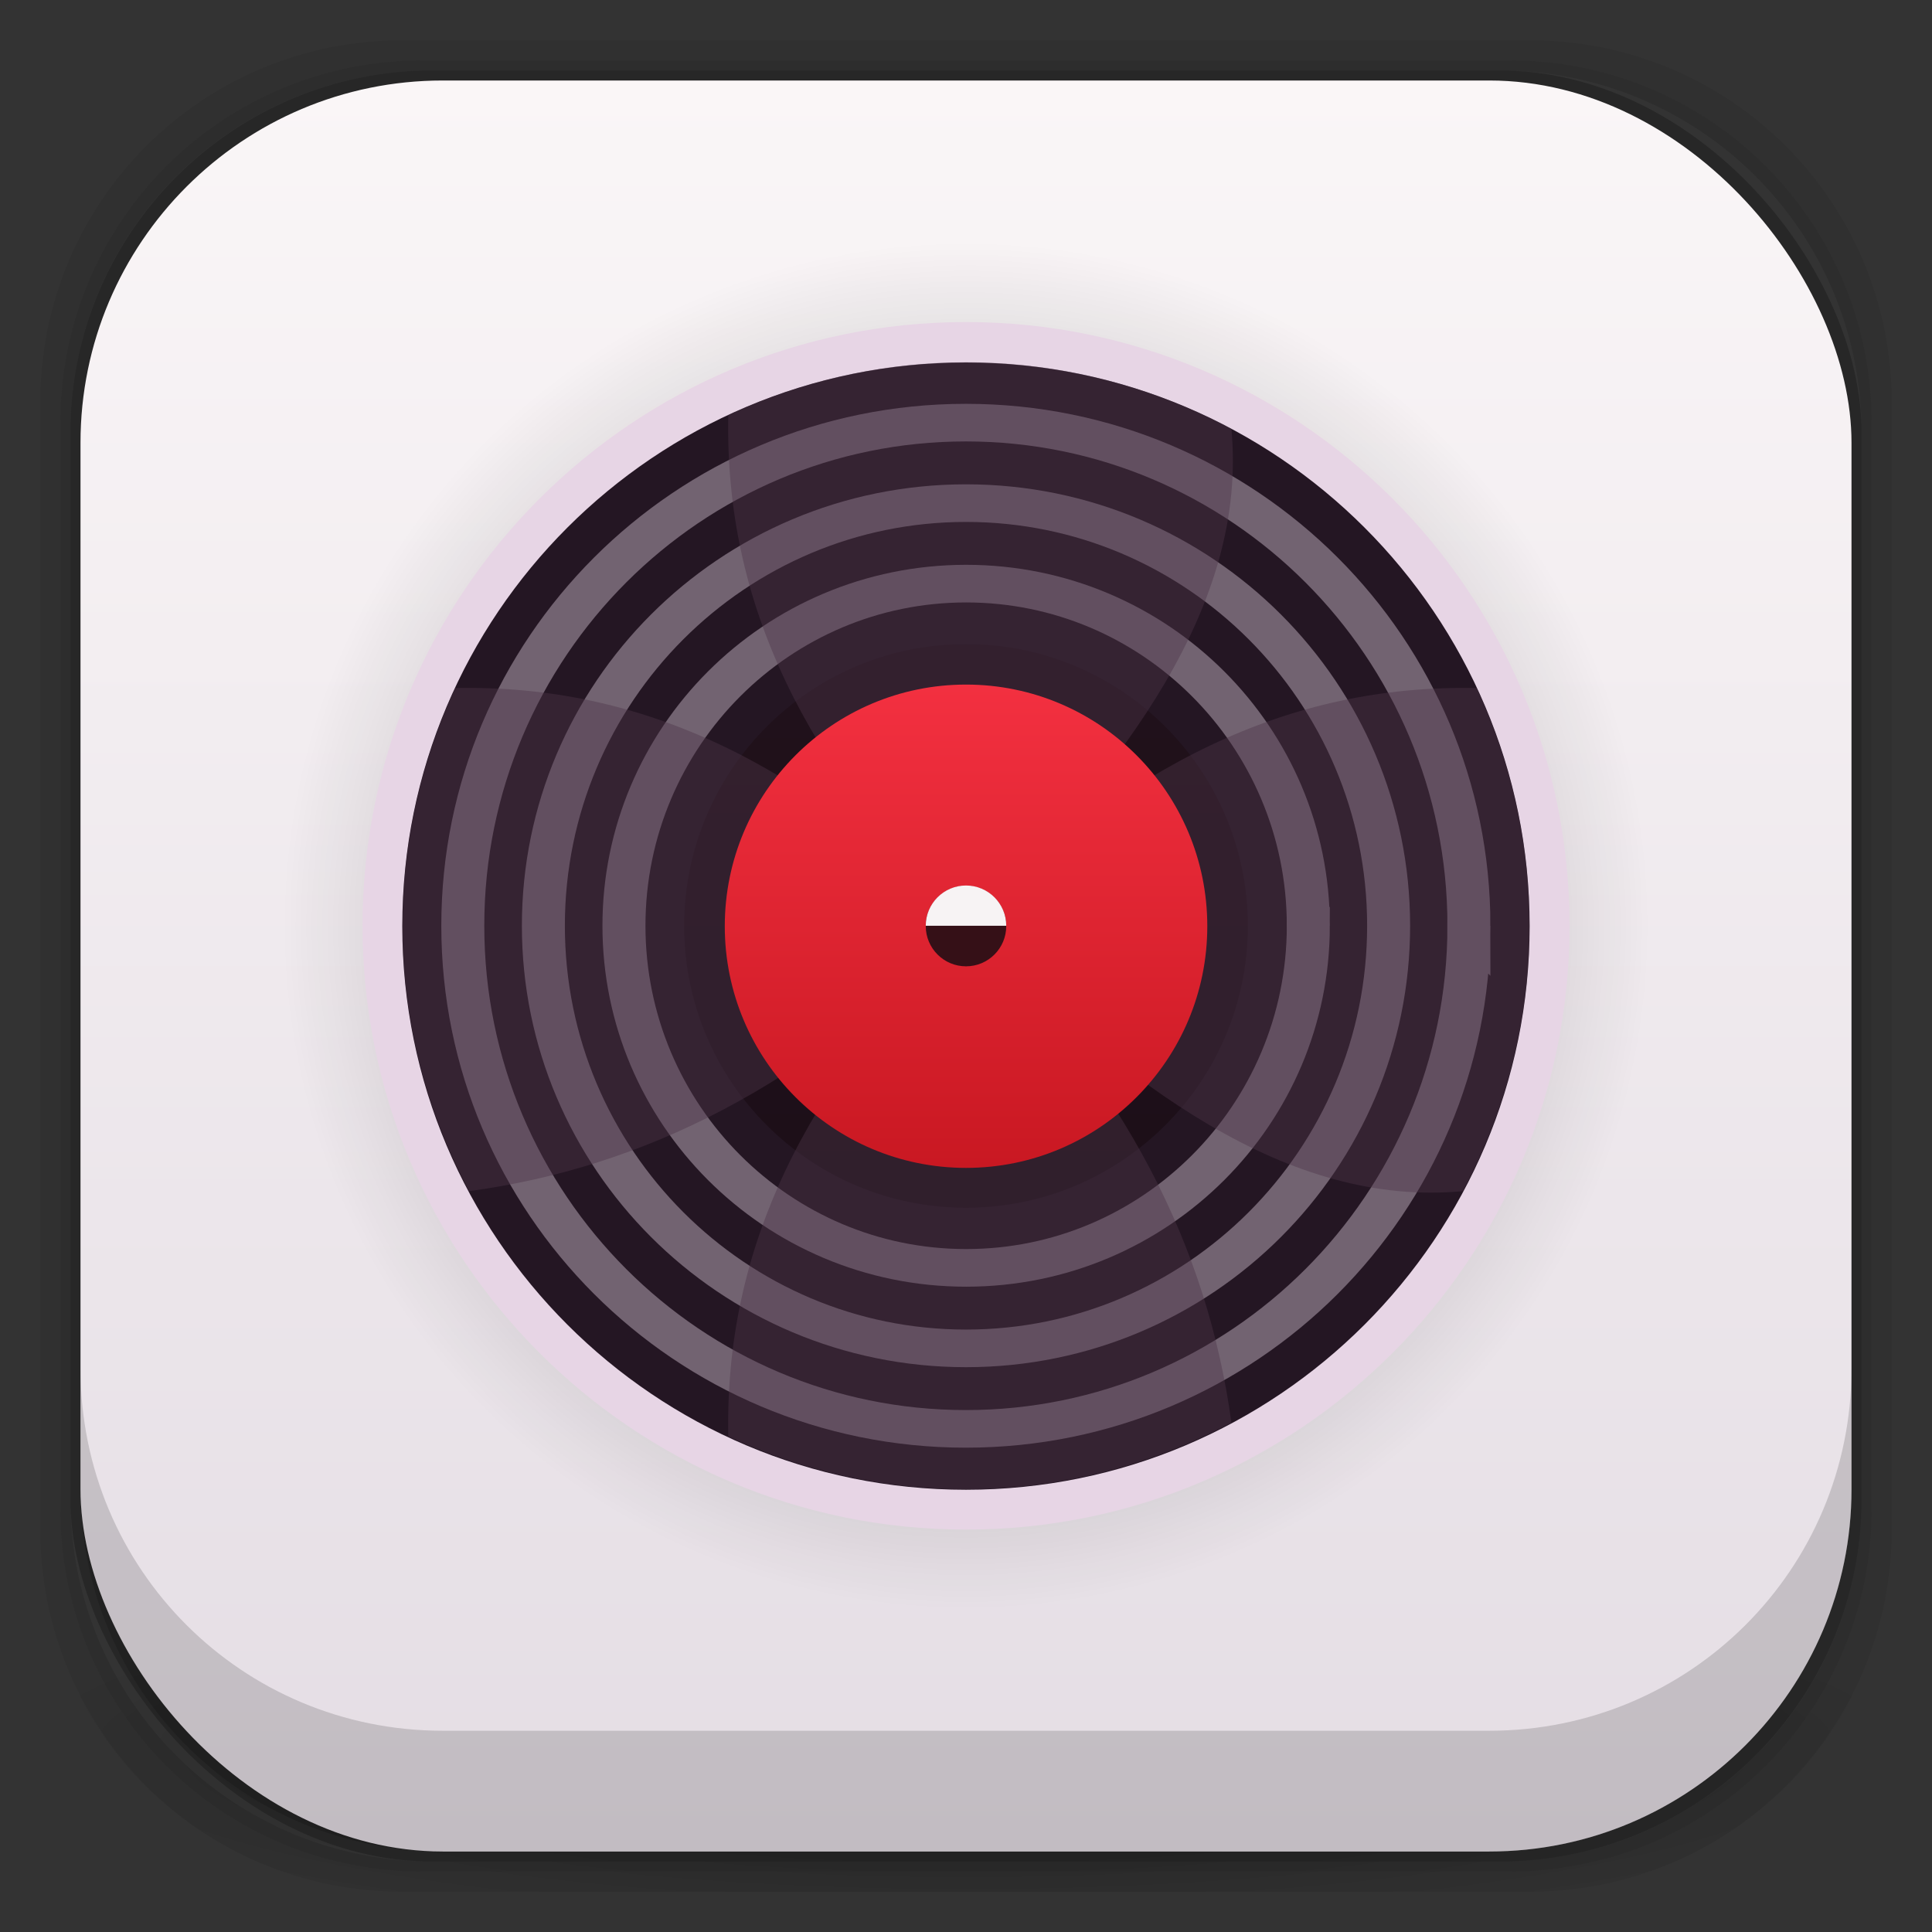 <?xml version="1.0" encoding="UTF-8" standalone="no"?>
<!-- Created with Inkscape (http://www.inkscape.org/) -->

<svg
   xmlns:dc="http://purl.org/dc/elements/1.1/"
   xmlns:cc="http://creativecommons.org/ns#"
   xmlns:rdf="http://www.w3.org/1999/02/22-rdf-syntax-ns#"
   xmlns:svg="http://www.w3.org/2000/svg"
   xmlns="http://www.w3.org/2000/svg"
   xmlns:xlink="http://www.w3.org/1999/xlink"
   xmlns:sodipodi="http://sodipodi.sourceforge.net/DTD/sodipodi-0.dtd"
   xmlns:inkscape="http://www.inkscape.org/namespaces/inkscape"
   width="48"
   height="48"
   id="svg4230"
   version="1.1"
   inkscape:version="0.48.5 r10040"
   sodipodi:docname="gŭgŭl-muzika.svg"
   inkscape:export-filename="/home/webdesign/Downloads/ozon icons/texteditor.png"
   inkscape:export-xdpi="960"
   inkscape:export-ydpi="960">
  <rect width="100%" height="100%" fill="#333333" stroke="none"/>
  <defs
     id="defs4232">
    <linearGradient
       inkscape:collect="always"
       id="linearGradient4113">
      <stop
         style="stop-color:#000000;stop-opacity:1;"
         offset="0"
         id="stop4115" />
      <stop
         style="stop-color:#000000;stop-opacity:0;"
         offset="1"
         id="stop4117" />
    </linearGradient>
    <linearGradient
       id="linearGradient4010">
      <stop
         style="stop-color:#4c3549;stop-opacity:1;"
         offset="0"
         id="stop4012" />
      <stop
         style="stop-color:#4c3549;stop-opacity:1;"
         offset="1"
         id="stop4014" />
    </linearGradient>
    <linearGradient
       id="linearGradient3955">
      <stop
         id="stop3957"
         offset="0"
         style="stop-color:#1c0f18;stop-opacity:1;" />
      <stop
         id="stop3959"
         offset="1"
         style="stop-color:#21111b;stop-opacity:1;" />
    </linearGradient>
    <linearGradient
       id="linearGradient3943">
      <stop
         style="stop-color:#c91822;stop-opacity:1;"
         offset="0"
         id="stop3945" />
      <stop
         style="stop-color:#f33040;stop-opacity:1;"
         offset="1"
         id="stop3947" />
    </linearGradient>
    <linearGradient
       id="linearGradient3874">
      <stop
         style="stop-color:#ea508d;stop-opacity:1;"
         offset="0"
         id="stop3876" />
      <stop
         style="stop-color:#e66296;stop-opacity:1;"
         offset="1"
         id="stop3878" />
    </linearGradient>
    <linearGradient
       id="linearGradient4026">
      <stop
         style="stop-color:#f1f1e9;stop-opacity:1;"
         offset="0"
         id="stop4028" />
      <stop
         style="stop-color:#f5f5ea;stop-opacity:1;"
         offset="1"
         id="stop4030" />
    </linearGradient>
    <linearGradient
       id="linearGradient4243">
      <stop
         style="stop-color:#000000;stop-opacity:1;"
         offset="0"
         id="stop4245" />
      <stop
         style="stop-color:#000000;stop-opacity:0;"
         offset="1"
         id="stop4247" />
    </linearGradient>
    <linearGradient
       id="linearGradient4216">
      <stop
         style="stop-color:#a0c4e6;stop-opacity:1;"
         offset="0"
         id="stop4218" />
      <stop
         style="stop-color:#d0e2f1;stop-opacity:1;"
         offset="1"
         id="stop4220" />
    </linearGradient>
    <linearGradient
       id="linearGradient4208">
      <stop
         style="stop-color:#70a3d6;stop-opacity:1;"
         offset="0"
         id="stop4210" />
      <stop
         style="stop-color:#88b6e1;stop-opacity:1;"
         offset="1"
         id="stop4212" />
    </linearGradient>
    <linearGradient
       id="linearGradient4200">
      <stop
         style="stop-color:#427dbe;stop-opacity:1;"
         offset="0"
         id="stop4202" />
      <stop
         style="stop-color:#739bd1;stop-opacity:1;"
         offset="1"
         id="stop4204" />
    </linearGradient>
    <linearGradient
       id="linearGradient4192">
      <stop
         style="stop-color:#4970a4;stop-opacity:1;"
         offset="0"
         id="stop4194" />
      <stop
         style="stop-color:#6090c0;stop-opacity:1;"
         offset="1"
         id="stop4196" />
    </linearGradient>
    <radialGradient
       inkscape:collect="always"
       xlink:href="#linearGradient3688-166-749-5-9-1"
       id="radialGradient4351"
       gradientUnits="userSpaceOnUse"
       gradientTransform="matrix(2.32,0,0,0.4,28.618,28.6)"
       cx="4.993"
       cy="43.5"
       fx="4.993"
       fy="43.5"
       r="2.5" />
    <linearGradient
       id="linearGradient3688-166-749-5-9-1">
      <stop
         id="stop2883-0-2-9"
         style="stop-color:#181818;stop-opacity:1"
         offset="0" />
      <stop
         id="stop2885-5-3-8"
         style="stop-color:#181818;stop-opacity:0"
         offset="1" />
    </linearGradient>
    <linearGradient
       id="linearGradient3688-464-309-8-9-4">
      <stop
         id="stop2889-9-9-1"
         style="stop-color:#181818;stop-opacity:1"
         offset="0" />
      <stop
         id="stop2891-4-2-9"
         style="stop-color:#181818;stop-opacity:0"
         offset="1" />
    </linearGradient>
    <linearGradient
       id="linearGradient3702-501-757-0-4-0">
      <stop
         id="stop2895-0-2-1"
         style="stop-color:#181818;stop-opacity:0"
         offset="0" />
      <stop
         id="stop2897-2-8-2"
         style="stop-color:#181818;stop-opacity:1"
         offset="0.5" />
      <stop
         id="stop2899-6-1-6"
         style="stop-color:#181818;stop-opacity:0"
         offset="1" />
    </linearGradient>
    <linearGradient
       id="linearGradient3811-3">
      <stop
         style="stop-color:#000000;stop-opacity:1;"
         offset="0"
         id="stop3813-0" />
      <stop
         style="stop-color:#000000;stop-opacity:0;"
         offset="1"
         id="stop3815-0" />
    </linearGradient>
    <clipPath
       id="clipPath-887332295">
      <g
         id="g3945"
         transform="translate(0,-1004.362)">
        <rect
           id="rect3947"
           fill="#1890d0"
           width="46"
           height="46"
           x="1"
           y="1005.36"
           rx="4" />
      </g>
    </clipPath>
    <clipPath
       id="clipPath-867792831">
      <g
         id="g3940"
         transform="translate(0,-1004.362)">
        <rect
           id="rect3942"
           fill="#1890d0"
           width="46"
           height="46"
           x="1"
           y="1005.36"
           rx="4" />
      </g>
    </clipPath>
    <linearGradient
       gradientTransform="translate(-47.998,0.002)"
       gradientUnits="userSpaceOnUse"
       x2="47"
       x1="1"
       id="linearGradient3764">
      <stop
         id="stop3935"
         stop-opacity="1"
         stop-color="#e4e4e4" />
      <stop
         id="stop3937"
         stop-opacity="1"
         stop-color="#eee"
         offset="1" />
    </linearGradient>
    <radialGradient
       inkscape:collect="always"
       xlink:href="#linearGradient4243"
       id="radialGradient4274"
       gradientUnits="userSpaceOnUse"
       gradientTransform="matrix(1.043,0,0,0.196,-1.043,35.185)"
       cx="24"
       cy="42.5"
       fx="24"
       fy="42.5"
       r="23" />
    <linearGradient
       inkscape:collect="always"
       xlink:href="#linearGradient4026"
       id="linearGradient4032"
       x1="-41.198"
       y1="1042.721"
       x2="-41.198"
       y2="1002.003"
       gradientUnits="userSpaceOnUse" />
    <linearGradient
       inkscape:collect="always"
       xlink:href="#linearGradient4026"
       id="linearGradient4078"
       gradientUnits="userSpaceOnUse"
       x1="-41.198"
       y1="1042.721"
       x2="-41.198"
       y2="1002.003" />
    <linearGradient
       inkscape:collect="always"
       xlink:href="#linearGradient4026"
       id="linearGradient4114"
       gradientUnits="userSpaceOnUse"
       x1="-41.198"
       y1="1042.721"
       x2="-41.198"
       y2="1002.003" />
    <linearGradient
       inkscape:collect="always"
       xlink:href="#linearGradient4026"
       id="linearGradient4150"
       gradientUnits="userSpaceOnUse"
       x1="-41.198"
       y1="1042.721"
       x2="-41.198"
       y2="1002.003" />
    <linearGradient
       inkscape:collect="always"
       xlink:href="#linearGradient3068"
       id="linearGradient3880"
       x1="26"
       y1="46"
       x2="26"
       y2="2"
       gradientUnits="userSpaceOnUse" />
    <linearGradient
       y2="-7.778"
       x2="78.211"
       y1="33.778"
       x1="78.211"
       gradientTransform="matrix(0.864,0,0,0.818,-42.545,1012.726)"
       gradientUnits="userSpaceOnUse"
       id="linearGradient3084"
       xlink:href="#linearGradient3068"
       inkscape:collect="always" />
    <linearGradient
       id="linearGradient3068">
      <stop
         style="stop-color:#e4dde4;stop-opacity:1;"
         offset="0"
         id="stop3070" />
      <stop
         style="stop-color:#faf6f7;stop-opacity:1;"
         offset="1"
         id="stop3072" />
    </linearGradient>
    <linearGradient
       inkscape:collect="always"
       xlink:href="#linearGradient3943"
       id="linearGradient3949"
       x1="-4"
       y1="38"
       x2="-4"
       y2="19"
       gradientUnits="userSpaceOnUse" />
    <linearGradient
       inkscape:collect="always"
       xlink:href="#linearGradient3955"
       id="linearGradient3953"
       gradientUnits="userSpaceOnUse"
       x1="-4"
       y1="38"
       x2="-4"
       y2="19" />
    <linearGradient
       inkscape:collect="always"
       xlink:href="#linearGradient4010"
       id="linearGradient4016"
       x1="24"
       y1="23"
       x2="24"
       y2="37"
       gradientUnits="userSpaceOnUse"
       gradientTransform="translate(0,1004.362)" />
    <linearGradient
       inkscape:collect="always"
       xlink:href="#linearGradient4010"
       id="linearGradient4024"
       x1="24"
       y1="23"
       x2="38"
       y2="23"
       gradientUnits="userSpaceOnUse"
       gradientTransform="translate(0,1004.362)" />
    <linearGradient
       inkscape:collect="always"
       xlink:href="#linearGradient4010"
       id="linearGradient4033"
       x1="24"
       y1="23"
       x2="24"
       y2="9"
       gradientUnits="userSpaceOnUse"
       gradientTransform="translate(0,1004.362)" />
    <linearGradient
       inkscape:collect="always"
       xlink:href="#linearGradient4010"
       id="linearGradient4041"
       x1="24"
       y1="23"
       x2="10"
       y2="23"
       gradientUnits="userSpaceOnUse"
       gradientTransform="translate(0,1004.362)" />
    <radialGradient
       inkscape:collect="always"
       xlink:href="#linearGradient4113"
       id="radialGradient4119"
       cx="-4"
       cy="28.5"
       fx="-4"
       fy="28.5"
       r="18"
       gradientTransform="matrix(1,0,0,0.528,0,13.458)"
       gradientUnits="userSpaceOnUse" />
  </defs>
  <sodipodi:namedview
     id="base"
     pagecolor="#ffffff"
     bordercolor="#666666"
     borderopacity="1.0"
     inkscape:pageopacity="0.0"
     inkscape:pageshadow="2"
     inkscape:zoom="26.286989"
     inkscape:cx="9.8511905"
     inkscape:cy="20.693164"
     inkscape:document-units="px"
     inkscape:current-layer="layer1"
     showgrid="true"
     inkscape:showpageshadow="false"
     borderlayer="true"
     inkscape:window-width="1920"
     inkscape:window-height="1023"
     inkscape:window-x="0"
     inkscape:window-y="28"
     inkscape:window-maximized="1"
     showguides="false">
    <inkscape:grid
       type="xygrid"
       id="grid4162" />
    <sodipodi:guide
       position="1,47"
       orientation="46,0"
       id="guide4163" />
    <sodipodi:guide
       position="1,1"
       orientation="0,46"
       id="guide4165" />
    <sodipodi:guide
       position="47,1"
       orientation="-46,0"
       id="guide4167" />
    <sodipodi:guide
       position="47,47"
       orientation="0,-46"
       id="guide4169" />
    <sodipodi:guide
       position="2,46"
       orientation="44,0"
       id="guide4173" />
    <sodipodi:guide
       position="2,2"
       orientation="0,44"
       id="guide4175" />
    <sodipodi:guide
       position="46,2"
       orientation="-44,0"
       id="guide4177" />
    <sodipodi:guide
       position="46,46"
       orientation="0,-44"
       id="guide4179" />
    <sodipodi:guide
       position="3,45"
       orientation="42,0"
       id="guide4183" />
    <sodipodi:guide
       position="45,3"
       orientation="-42,0"
       id="guide4187" />
    <sodipodi:guide
       position="45,45"
       orientation="0,-42"
       id="guide4189" />
    <sodipodi:guide
       position="3,45"
       orientation="42,0"
       id="guide4193" />
    <sodipodi:guide
       position="3,3"
       orientation="0,42"
       id="guide4195" />
    <sodipodi:guide
       position="45,3"
       orientation="-42,0"
       id="guide4197" />
    <sodipodi:guide
       position="45,45"
       orientation="0,-42"
       id="guide4199" />
    <sodipodi:guide
       position="3,10"
       orientation="7,0"
       id="guide4203" />
    <sodipodi:guide
       position="3,3"
       orientation="0,42"
       id="guide4205" />
    <sodipodi:guide
       position="45,3"
       orientation="-7,0"
       id="guide4207" />
    <sodipodi:guide
       position="45,10"
       orientation="0,-42"
       id="guide4209" />
  </sodipodi:namedview>
  <g
     inkscape:groupmode="layer"
     id="layer3"
     inkscape:label="Fake blur shadow"
     style="display:inline"
     sodipodi:insensitive="true">
    <path
       style="opacity:0.06;fill:#000000;fill-opacity:1;stroke:none"
       d="M 10,1 C 5.014,1 1,5.014 1,10 l 0,28 c 0,4.986 4.014,9 9,9 l 28,0 c 4.986,0 9,-4.014 9,-9 L 47,10 C 47,5.014 42.986,1 38,1 L 10,1 z m 0.5,0.5 27,0 c 4.986,0 9,4.014 9,9 l 0,27 c 0,4.986 -4.014,9 -9,9 l -27,0 c -4.986,0 -9,-4.014 -9,-9 l 0,-27 c 0,-4.986 4.014,-9 9,-9 z"
       id="rect3829"
       inkscape:connector-curvature="0" />
    <path
       style="opacity:0.12;fill:#000000;fill-opacity:1;stroke:none"
       d="m 10.5,1.5 c -4.986,0 -9,4.014 -9,9 l 0,27 c 0,4.986 4.014,9 9,9 l 27,0 c 4.986,0 9,-4.014 9,-9 l 0,-27 c 0,-4.986 -4.014,-9 -9,-9 l -27,0 z m 0.25,0.25 26.5,0 c 4.986,0 9,4.014 9,9 l 0,26.5 c 0,4.986 -4.014,9 -9,9 l -26.5,0 c -4.986,0 -9,-4.014 -9,-9 l 0,-26.5 c 0,-4.986 4.014,-9 9,-9 z"
       id="rect3827"
       inkscape:connector-curvature="0" />
    <rect
       style="opacity:0.24;fill:#000000;fill-opacity:1;stroke:none"
       id="rect3038-4"
       width="44.5"
       height="44.5"
       x="1.75"
       y="1.75"
       ry="9"
       rx="9" />
  </g>
  <g
     inkscape:groupmode="layer"
     id="layer6"
     inkscape:label="Blob"
     style="display:inline"
     sodipodi:insensitive="true">
    <path
       style="opacity:0.3;fill:url(#radialGradient4274);fill-opacity:1;stroke:none"
       d="M 1.031,39 C 1.519,43.519 5.347,47 10,47 l 28,0 c 4.653,0 8.481,-3.481 8.969,-8 l -45.938,0 z"
       id="rect4241"
       inkscape:connector-curvature="0" />
  </g>
  <g
     inkscape:groupmode="layer"
     id="layer2"
     inkscape:label="Baseplate"
     style="display:inline">
    <rect
       style="fill:url(#linearGradient3880);fill-opacity:1;stroke:none"
       id="rect3038"
       width="44"
       height="44"
       x="2"
       y="2"
       ry="9"
       rx="9" />
  </g>
  <g
     inkscape:label="Symbol"
     inkscape:groupmode="layer"
     id="layer1"
     transform="translate(0,-1004.362)"
     style="display:inline">
    <path
       sodipodi:type="arc"
       style="fill:url(#radialGradient4119);fill-opacity:1;stroke:none;opacity:0.5"
       id="path3101"
       sodipodi:cx="-4"
       sodipodi:cy="28.5"
       sodipodi:rx="18"
       sodipodi:ry="9.5"
       d="m 14,28.5 c 0,5.247 -8.059,9.5 -18,9.5 -9.941,0 -18,-4.253 -18,-9.5 0,-5.247 8.059,-9.5 18,-9.5 9.941,0 18,4.253 18,9.5 z"
       transform="matrix(0.944,0,0,1.789,27.778,976.362)" />
    <path
       transform="matrix(0.944,0,0,1.789,27.778,976.362)"
       d="m 14,28.5 c 0,5.247 -8.059,9.5 -18,9.5 -9.941,0 -18,-4.253 -18,-9.5 0,-5.247 8.059,-9.5 18,-9.5 9.941,0 18,4.253 18,9.5 z"
       sodipodi:ry="9.5"
       sodipodi:rx="18"
       sodipodi:cy="28.5"
       sodipodi:cx="-4"
       id="path4125"
       style="fill:url(#radialGradient4119);fill-opacity:1;stroke:none"
       sodipodi:type="arc" />
    <path
       transform="matrix(0.833,0,0,1.579,27.333,982.362)"
       d="m 14,28.5 c 0,5.247 -8.059,9.5 -18,9.5 -9.941,0 -18,-4.253 -18,-9.5 0,-5.247 8.059,-9.5 18,-9.5 9.941,0 18,4.253 18,9.5 z"
       sodipodi:ry="9.5"
       sodipodi:rx="18"
       sodipodi:cy="28.5"
       sodipodi:cx="-4"
       id="path4089"
       style="fill:#e7d5e5;fill-opacity:1;stroke:none"
       sodipodi:type="arc" />
    <path
       sodipodi:type="arc"
       style="fill:#241623;fill-opacity:1;stroke:none"
       id="path3935"
       sodipodi:cx="-4"
       sodipodi:cy="28.5"
       sodipodi:rx="18"
       sodipodi:ry="9.5"
       d="m 14,28.5 c 0,5.247 -8.059,9.5 -18,9.5 -9.941,0 -18,-4.253 -18,-9.5 0,-5.247 8.059,-9.5 18,-9.5 9.941,0 18,4.253 18,9.5 z"
       transform="matrix(0.778,0,0,1.474,27.111,985.362)" />
    <path
       sodipodi:type="arc"
       style="fill:url(#linearGradient3953);fill-opacity:1.0;stroke:none"
       id="path3951"
       sodipodi:cx="-4"
       sodipodi:cy="28.5"
       sodipodi:rx="18"
       sodipodi:ry="9.5"
       d="m 14,28.5 c 0,5.247 -8.059,9.5 -18,9.5 -9.941,0 -18,-4.253 -18,-9.5 0,-5.247 8.059,-9.5 18,-9.5 9.941,0 18,4.253 18,9.5 z"
       transform="matrix(0.389,0,0,0.737,25.556,1006.362)" />
    <path
       sodipodi:type="arc"
       style="opacity:0.6;fill:none;stroke:#a797a5;stroke-width:0.299;stroke-miterlimit:4;stroke-opacity:1;stroke-dasharray:none"
       id="path4083"
       sodipodi:cx="8.5"
       sodipodi:cy="23"
       sodipodi:rx="3.5"
       sodipodi:ry="4"
       d="m 12,23 c 0,2.209 -1.567,4 -3.5,4 C 6.567,27 5,25.209 5,23 c 0,-2.209 1.567,-4 3.5,-4 1.933,0 3.5,1.791 3.5,4 z"
       transform="matrix(3.571,0,0,3.125,-6.357,955.487)" />
    <path
       transform="matrix(3,0,0,2.625,-1.5,966.987)"
       d="m 12,23 c 0,2.209 -1.567,4 -3.5,4 C 6.567,27 5,25.209 5,23 c 0,-2.209 1.567,-4 3.5,-4 1.933,0 3.5,1.791 3.5,4 z"
       sodipodi:ry="4"
       sodipodi:rx="3.5"
       sodipodi:cy="23"
       sodipodi:cx="8.5"
       id="path4085"
       style="opacity:0.6;fill:none;stroke:#a797a5;stroke-width:0.356;stroke-miterlimit:4;stroke-opacity:1;stroke-dasharray:none"
       sodipodi:type="arc" />
    <path
       sodipodi:type="arc"
       style="opacity:0.6;fill:none;stroke:#a797a5;stroke-width:0.44;stroke-miterlimit:4;stroke-opacity:1;stroke-dasharray:none"
       id="path4087"
       sodipodi:cx="8.5"
       sodipodi:cy="23"
       sodipodi:rx="3.5"
       sodipodi:ry="4"
       d="m 12,23 c 0,2.209 -1.567,4 -3.5,4 C 6.567,27 5,25.209 5,23 c 0,-2.209 1.567,-4 3.5,-4 1.933,0 3.5,1.791 3.5,4 z"
       transform="matrix(2.429,0,0,2.125,3.357,978.487)" />
    <path
       style="opacity:0.42;fill:url(#linearGradient4016);fill-opacity:1;stroke:none"
       d="m 24,1027.362 c -4,4 -6,8 -5.906,12.688 1.797,0.839 3.793,1.312 5.906,1.312 2.382,0 4.63,-0.607 6.594,-1.656 C 30,1035.362 28,1031.362 24,1027.362 z"
       id="path3982"
       inkscape:connector-curvature="0"
       sodipodi:nodetypes="ccscc" />
    <path
       style="opacity:0.42;fill:url(#linearGradient4024);fill-opacity:1;stroke:none"
       d="M 36.688,1021.456 C 32,1021.362 28,1023.362 24,1027.362 c 4,4 8,7 12.344,6.594 1.049,-1.964 1.656,-4.212 1.656,-6.594 0,-2.114 -0.474,-4.109 -1.312,-5.906 z"
       id="path3986"
       inkscape:connector-curvature="0"
       sodipodi:nodetypes="cccsc" />
    <path
       style="opacity:0.42;fill:url(#linearGradient4033);fill-opacity:1;stroke:none"
       d="m 24,1013.362 c -2.114,0 -4.11,0.474 -5.906,1.312 C 18,1019.362 20,1023.362 24,1027.362 c 4,-4 7,-8 6.594,-12.344 -1.964,-1.049 -4.212,-1.656 -6.594,-1.656 z"
       id="path3984"
       inkscape:connector-curvature="0"
       sodipodi:nodetypes="scccs" />
    <path
       style="opacity:0.42;fill:url(#linearGradient4041);fill-opacity:1;stroke:none"
       d="m 11.312,1021.456 c -0.839,1.797 -1.312,3.793 -1.312,5.906 0,2.382 0.607,4.63 1.656,6.594 C 16,1033.362 20,1031.362 24,1027.362 c -4,-4 -8,-6 -12.688,-5.906 z"
       id="path3988"
       inkscape:connector-curvature="0"
       sodipodi:nodetypes="csccc" />
    <path
       transform="matrix(0.333,0,0,0.632,25.333,1009.362)"
       d="m 14,28.5 c 0,5.247 -8.059,9.5 -18,9.5 -9.941,0 -18,-4.253 -18,-9.5 0,-5.247 8.059,-9.5 18,-9.5 9.941,0 18,4.253 18,9.5 z"
       sodipodi:ry="9.5"
       sodipodi:rx="18"
       sodipodi:cy="28.5"
       sodipodi:cx="-4"
       id="path3941"
       style="fill:url(#linearGradient3949);fill-opacity:1;stroke:none"
       sodipodi:type="arc" />
    <path
       sodipodi:type="arc"
       style="fill:#351017;fill-opacity:1;stroke:none"
       id="path4043"
       sodipodi:cx="23"
       sodipodi:cy="22.5"
       sodipodi:rx="2"
       sodipodi:ry="1.5"
       d="m 25,22.5 c 0,0.828 -0.895,1.5 -2,1.5 -1.105,0 -2,-0.672 -2,-1.5 0,-0.828 0.895,-1.5 2,-1.5 1.105,0 2,0.672 2,1.5 z"
       transform="matrix(0.5,0,0,0.667,12.5,1012.362)" />
    <path
       style="fill:#f7f3f4;stroke:none;stroke-width:1px;stroke-linecap:butt;stroke-linejoin:miter;stroke-opacity:1;fill-opacity:1"
       d="M 24 22 C 23.448 22 23 22.448 23 23 L 25 23 C 25 22.448 24.552 22 24 22 z "
       transform="translate(0,1004.362)"
       id="path4067" />
  </g>
  <g
     inkscape:groupmode="layer"
     id="layer4"
     inkscape:label="Inset"
     sodipodi:insensitive="true"
     style="display:inline">
    <path
       style="opacity:0.15;fill:#000000;fill-opacity:1;stroke:none"
       d="m 2,34 0,3 c 0,4.986 4.014,9 9,9 l 26,0 c 4.986,0 9,-4.014 9,-9 l 0,-3 c 0,4.986 -4.014,9 -9,9 L 11,43 C 6.014,43 2,38.986 2,34 z"
       id="rect3038-42"
       inkscape:connector-curvature="0" />
  </g>
  <g
     inkscape:groupmode="layer"
     id="layer7"
     inkscape:label="Baseshape"
     sodipodi:insensitive="true"
     style="display:none">
    <rect
       rx="9"
       ry="9"
       y="2"
       x="2"
       height="44"
       width="44"
       id="rect4169"
       style="fill:#abe1ad;fill-opacity:1;stroke:none;display:inline" />
  </g>
</svg>
